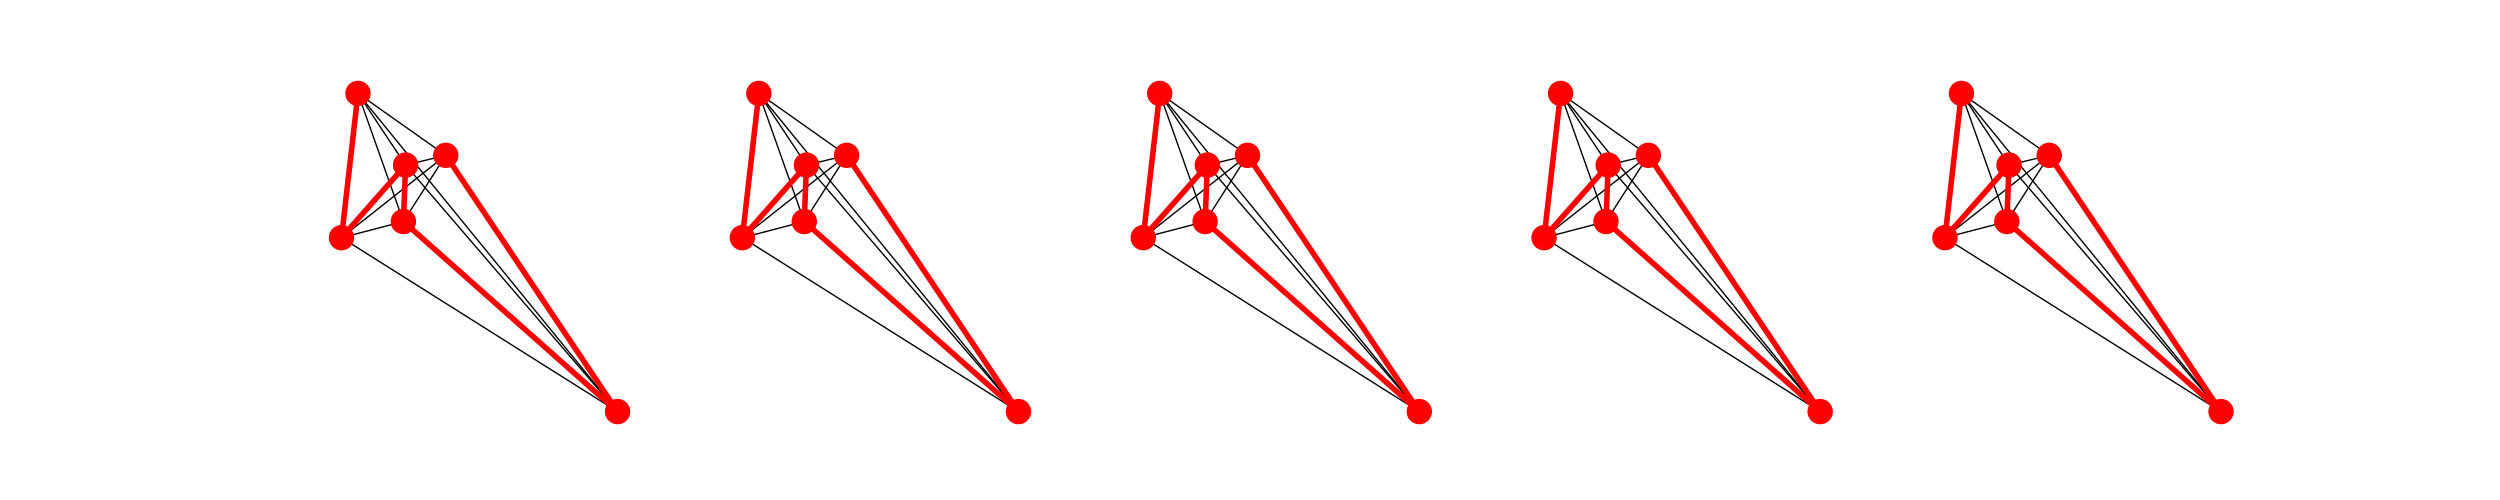 <?xml version="1.0" encoding="utf-8" standalone="no"?>
<!DOCTYPE svg PUBLIC "-//W3C//DTD SVG 1.1//EN"
  "http://www.w3.org/Graphics/SVG/1.1/DTD/svg11.dtd">
<!-- Created with matplotlib (http://matplotlib.org/) -->
<svg height="360pt" version="1.1" viewBox="0 0 1800 360" width="1800pt" xmlns="http://www.w3.org/2000/svg" xmlns:xlink="http://www.w3.org/1999/xlink">
 <defs>
  <style type="text/css">
*{stroke-linecap:butt;stroke-linejoin:round;}
  </style>
 </defs>
 <g id="figure_1">
  <g id="patch_1">
   <path d="M 0 360 
L 1800 360 
L 1800 0 
L 0 0 
z
" style="fill:#ffffff;"/>
  </g>
  <g id="axes_1">
   <g id="LineCollection_1">
    <path clip-path="url(#p564d436946)" d="M 292.029 118.848 
L 320.957 111.831 
" style="fill:none;stroke:#000000;"/>
    <path clip-path="url(#p564d436946)" d="M 292.029 118.848 
L 257.752 67.255 
" style="fill:none;stroke:#000000;"/>
    <path clip-path="url(#p564d436946)" d="M 292.029 118.848 
L 290.44 159.501 
" style="fill:none;stroke:#000000;"/>
    <path clip-path="url(#p564d436946)" d="M 292.029 118.848 
L 444.646 296.345 
" style="fill:none;stroke:#000000;"/>
    <path clip-path="url(#p564d436946)" d="M 292.029 118.848 
L 245.871 171.124 
" style="fill:none;stroke:#000000;"/>
    <path clip-path="url(#p564d436946)" d="M 320.957 111.831 
L 257.752 67.255 
" style="fill:none;stroke:#000000;"/>
    <path clip-path="url(#p564d436946)" d="M 320.957 111.831 
L 290.44 159.501 
" style="fill:none;stroke:#000000;"/>
    <path clip-path="url(#p564d436946)" d="M 320.957 111.831 
L 444.646 296.345 
" style="fill:none;stroke:#000000;"/>
    <path clip-path="url(#p564d436946)" d="M 320.957 111.831 
L 245.871 171.124 
" style="fill:none;stroke:#000000;"/>
    <path clip-path="url(#p564d436946)" d="M 257.752 67.255 
L 290.44 159.501 
" style="fill:none;stroke:#000000;"/>
    <path clip-path="url(#p564d436946)" d="M 257.752 67.255 
L 444.646 296.345 
" style="fill:none;stroke:#000000;"/>
    <path clip-path="url(#p564d436946)" d="M 257.752 67.255 
L 245.871 171.124 
" style="fill:none;stroke:#000000;"/>
    <path clip-path="url(#p564d436946)" d="M 290.44 159.501 
L 444.646 296.345 
" style="fill:none;stroke:#000000;"/>
    <path clip-path="url(#p564d436946)" d="M 290.44 159.501 
L 245.871 171.124 
" style="fill:none;stroke:#000000;"/>
    <path clip-path="url(#p564d436946)" d="M 444.646 296.345 
L 245.871 171.124 
" style="fill:none;stroke:#000000;"/>
   </g>
   <g id="LineCollection_2">
    <path clip-path="url(#p564d436946)" d="M 257.752 67.255 
L 245.871 171.124 
" style="fill:none;stroke:#ff0000;stroke-width:4;"/>
    <path clip-path="url(#p564d436946)" d="M 245.871 171.124 
L 292.029 118.848 
" style="fill:none;stroke:#ff0000;stroke-width:4;"/>
    <path clip-path="url(#p564d436946)" d="M 292.029 118.848 
L 290.44 159.501 
" style="fill:none;stroke:#ff0000;stroke-width:4;"/>
    <path clip-path="url(#p564d436946)" d="M 290.44 159.501 
L 444.646 296.345 
" style="fill:none;stroke:#ff0000;stroke-width:4;"/>
    <path clip-path="url(#p564d436946)" d="M 444.646 296.345 
L 320.957 111.831 
" style="fill:none;stroke:#ff0000;stroke-width:4;"/>
   </g>
   <g id="PathCollection_1">
    <defs>
     <path d="M 0 8.66 
C 2.297 8.66 4.5 7.748 6.124 6.124 
C 7.748 4.5 8.66 2.297 8.66 0 
C 8.66 -2.297 7.748 -4.5 6.124 -6.124 
C 4.5 -7.748 2.297 -8.66 0 -8.66 
C -2.297 -8.66 -4.5 -7.748 -6.124 -6.124 
C -7.748 -4.5 -8.66 -2.297 -8.66 0 
C -8.66 2.297 -7.748 4.5 -6.124 6.124 
C -4.5 7.748 -2.297 8.66 0 8.66 
z
" id="m901502e977" style="stroke:#ff0000;"/>
    </defs>
    <g clip-path="url(#p564d436946)">
     <use style="fill:#ff0000;stroke:#ff0000;" x="292.029" xlink:href="#m901502e977" y="118.848"/>
     <use style="fill:#ff0000;stroke:#ff0000;" x="320.957" xlink:href="#m901502e977" y="111.831"/>
     <use style="fill:#ff0000;stroke:#ff0000;" x="257.752" xlink:href="#m901502e977" y="67.255"/>
     <use style="fill:#ff0000;stroke:#ff0000;" x="290.44" xlink:href="#m901502e977" y="159.501"/>
     <use style="fill:#ff0000;stroke:#ff0000;" x="444.646" xlink:href="#m901502e977" y="296.345"/>
     <use style="fill:#ff0000;stroke:#ff0000;" x="245.871" xlink:href="#m901502e977" y="171.124"/>
    </g>
   </g>
  </g>
  <g id="axes_2">
   <g id="LineCollection_3">
    <path clip-path="url(#pdc37e61998)" d="M 580.65 118.848 
L 609.577 111.831 
" style="fill:none;stroke:#000000;"/>
    <path clip-path="url(#pdc37e61998)" d="M 580.65 118.848 
L 546.372 67.255 
" style="fill:none;stroke:#000000;"/>
    <path clip-path="url(#pdc37e61998)" d="M 580.65 118.848 
L 579.061 159.501 
" style="fill:none;stroke:#000000;"/>
    <path clip-path="url(#pdc37e61998)" d="M 580.65 118.848 
L 733.267 296.345 
" style="fill:none;stroke:#000000;"/>
    <path clip-path="url(#pdc37e61998)" d="M 580.65 118.848 
L 534.492 171.124 
" style="fill:none;stroke:#000000;"/>
    <path clip-path="url(#pdc37e61998)" d="M 609.577 111.831 
L 546.372 67.255 
" style="fill:none;stroke:#000000;"/>
    <path clip-path="url(#pdc37e61998)" d="M 609.577 111.831 
L 579.061 159.501 
" style="fill:none;stroke:#000000;"/>
    <path clip-path="url(#pdc37e61998)" d="M 609.577 111.831 
L 733.267 296.345 
" style="fill:none;stroke:#000000;"/>
    <path clip-path="url(#pdc37e61998)" d="M 609.577 111.831 
L 534.492 171.124 
" style="fill:none;stroke:#000000;"/>
    <path clip-path="url(#pdc37e61998)" d="M 546.372 67.255 
L 579.061 159.501 
" style="fill:none;stroke:#000000;"/>
    <path clip-path="url(#pdc37e61998)" d="M 546.372 67.255 
L 733.267 296.345 
" style="fill:none;stroke:#000000;"/>
    <path clip-path="url(#pdc37e61998)" d="M 546.372 67.255 
L 534.492 171.124 
" style="fill:none;stroke:#000000;"/>
    <path clip-path="url(#pdc37e61998)" d="M 579.061 159.501 
L 733.267 296.345 
" style="fill:none;stroke:#000000;"/>
    <path clip-path="url(#pdc37e61998)" d="M 579.061 159.501 
L 534.492 171.124 
" style="fill:none;stroke:#000000;"/>
    <path clip-path="url(#pdc37e61998)" d="M 733.267 296.345 
L 534.492 171.124 
" style="fill:none;stroke:#000000;"/>
   </g>
   <g id="LineCollection_4">
    <path clip-path="url(#pdc37e61998)" d="M 546.372 67.255 
L 534.492 171.124 
" style="fill:none;stroke:#ff0000;stroke-width:4;"/>
    <path clip-path="url(#pdc37e61998)" d="M 534.492 171.124 
L 580.65 118.848 
" style="fill:none;stroke:#ff0000;stroke-width:4;"/>
    <path clip-path="url(#pdc37e61998)" d="M 580.65 118.848 
L 579.061 159.501 
" style="fill:none;stroke:#ff0000;stroke-width:4;"/>
    <path clip-path="url(#pdc37e61998)" d="M 579.061 159.501 
L 733.267 296.345 
" style="fill:none;stroke:#ff0000;stroke-width:4;"/>
    <path clip-path="url(#pdc37e61998)" d="M 733.267 296.345 
L 609.577 111.831 
" style="fill:none;stroke:#ff0000;stroke-width:4;"/>
   </g>
   <g id="PathCollection_2">
    <g clip-path="url(#pdc37e61998)">
     <use style="fill:#ff0000;stroke:#ff0000;" x="580.65" xlink:href="#m901502e977" y="118.848"/>
     <use style="fill:#ff0000;stroke:#ff0000;" x="609.577" xlink:href="#m901502e977" y="111.831"/>
     <use style="fill:#ff0000;stroke:#ff0000;" x="546.372" xlink:href="#m901502e977" y="67.255"/>
     <use style="fill:#ff0000;stroke:#ff0000;" x="579.061" xlink:href="#m901502e977" y="159.501"/>
     <use style="fill:#ff0000;stroke:#ff0000;" x="733.267" xlink:href="#m901502e977" y="296.345"/>
     <use style="fill:#ff0000;stroke:#ff0000;" x="534.492" xlink:href="#m901502e977" y="171.124"/>
    </g>
   </g>
  </g>
  <g id="axes_3">
   <g id="LineCollection_5">
    <path clip-path="url(#pfa533dae32)" d="M 869.27 118.848 
L 898.198 111.831 
" style="fill:none;stroke:#000000;"/>
    <path clip-path="url(#pfa533dae32)" d="M 869.27 118.848 
L 834.993 67.255 
" style="fill:none;stroke:#000000;"/>
    <path clip-path="url(#pfa533dae32)" d="M 869.27 118.848 
L 867.682 159.501 
" style="fill:none;stroke:#000000;"/>
    <path clip-path="url(#pfa533dae32)" d="M 869.27 118.848 
L 1021.887 296.345 
" style="fill:none;stroke:#000000;"/>
    <path clip-path="url(#pfa533dae32)" d="M 869.27 118.848 
L 823.113 171.124 
" style="fill:none;stroke:#000000;"/>
    <path clip-path="url(#pfa533dae32)" d="M 898.198 111.831 
L 834.993 67.255 
" style="fill:none;stroke:#000000;"/>
    <path clip-path="url(#pfa533dae32)" d="M 898.198 111.831 
L 867.682 159.501 
" style="fill:none;stroke:#000000;"/>
    <path clip-path="url(#pfa533dae32)" d="M 898.198 111.831 
L 1021.887 296.345 
" style="fill:none;stroke:#000000;"/>
    <path clip-path="url(#pfa533dae32)" d="M 898.198 111.831 
L 823.113 171.124 
" style="fill:none;stroke:#000000;"/>
    <path clip-path="url(#pfa533dae32)" d="M 834.993 67.255 
L 867.682 159.501 
" style="fill:none;stroke:#000000;"/>
    <path clip-path="url(#pfa533dae32)" d="M 834.993 67.255 
L 1021.887 296.345 
" style="fill:none;stroke:#000000;"/>
    <path clip-path="url(#pfa533dae32)" d="M 834.993 67.255 
L 823.113 171.124 
" style="fill:none;stroke:#000000;"/>
    <path clip-path="url(#pfa533dae32)" d="M 867.682 159.501 
L 1021.887 296.345 
" style="fill:none;stroke:#000000;"/>
    <path clip-path="url(#pfa533dae32)" d="M 867.682 159.501 
L 823.113 171.124 
" style="fill:none;stroke:#000000;"/>
    <path clip-path="url(#pfa533dae32)" d="M 1021.887 296.345 
L 823.113 171.124 
" style="fill:none;stroke:#000000;"/>
   </g>
   <g id="LineCollection_6">
    <path clip-path="url(#pfa533dae32)" d="M 834.993 67.255 
L 823.113 171.124 
" style="fill:none;stroke:#ff0000;stroke-width:4;"/>
    <path clip-path="url(#pfa533dae32)" d="M 823.113 171.124 
L 869.27 118.848 
" style="fill:none;stroke:#ff0000;stroke-width:4;"/>
    <path clip-path="url(#pfa533dae32)" d="M 869.27 118.848 
L 867.682 159.501 
" style="fill:none;stroke:#ff0000;stroke-width:4;"/>
    <path clip-path="url(#pfa533dae32)" d="M 867.682 159.501 
L 1021.887 296.345 
" style="fill:none;stroke:#ff0000;stroke-width:4;"/>
    <path clip-path="url(#pfa533dae32)" d="M 1021.887 296.345 
L 898.198 111.831 
" style="fill:none;stroke:#ff0000;stroke-width:4;"/>
   </g>
   <g id="PathCollection_3">
    <g clip-path="url(#pfa533dae32)">
     <use style="fill:#ff0000;stroke:#ff0000;" x="869.27" xlink:href="#m901502e977" y="118.848"/>
     <use style="fill:#ff0000;stroke:#ff0000;" x="898.198" xlink:href="#m901502e977" y="111.831"/>
     <use style="fill:#ff0000;stroke:#ff0000;" x="834.993" xlink:href="#m901502e977" y="67.255"/>
     <use style="fill:#ff0000;stroke:#ff0000;" x="867.682" xlink:href="#m901502e977" y="159.501"/>
     <use style="fill:#ff0000;stroke:#ff0000;" x="1021.887" xlink:href="#m901502e977" y="296.345"/>
     <use style="fill:#ff0000;stroke:#ff0000;" x="823.113" xlink:href="#m901502e977" y="171.124"/>
    </g>
   </g>
  </g>
  <g id="axes_4">
   <g id="LineCollection_7">
    <path clip-path="url(#p711ac92c6d)" d="M 1157.891 118.848 
L 1186.819 111.831 
" style="fill:none;stroke:#000000;"/>
    <path clip-path="url(#p711ac92c6d)" d="M 1157.891 118.848 
L 1123.614 67.255 
" style="fill:none;stroke:#000000;"/>
    <path clip-path="url(#p711ac92c6d)" d="M 1157.891 118.848 
L 1156.302 159.501 
" style="fill:none;stroke:#000000;"/>
    <path clip-path="url(#p711ac92c6d)" d="M 1157.891 118.848 
L 1310.508 296.345 
" style="fill:none;stroke:#000000;"/>
    <path clip-path="url(#p711ac92c6d)" d="M 1157.891 118.848 
L 1111.733 171.124 
" style="fill:none;stroke:#000000;"/>
    <path clip-path="url(#p711ac92c6d)" d="M 1186.819 111.831 
L 1123.614 67.255 
" style="fill:none;stroke:#000000;"/>
    <path clip-path="url(#p711ac92c6d)" d="M 1186.819 111.831 
L 1156.302 159.501 
" style="fill:none;stroke:#000000;"/>
    <path clip-path="url(#p711ac92c6d)" d="M 1186.819 111.831 
L 1310.508 296.345 
" style="fill:none;stroke:#000000;"/>
    <path clip-path="url(#p711ac92c6d)" d="M 1186.819 111.831 
L 1111.733 171.124 
" style="fill:none;stroke:#000000;"/>
    <path clip-path="url(#p711ac92c6d)" d="M 1123.614 67.255 
L 1156.302 159.501 
" style="fill:none;stroke:#000000;"/>
    <path clip-path="url(#p711ac92c6d)" d="M 1123.614 67.255 
L 1310.508 296.345 
" style="fill:none;stroke:#000000;"/>
    <path clip-path="url(#p711ac92c6d)" d="M 1123.614 67.255 
L 1111.733 171.124 
" style="fill:none;stroke:#000000;"/>
    <path clip-path="url(#p711ac92c6d)" d="M 1156.302 159.501 
L 1310.508 296.345 
" style="fill:none;stroke:#000000;"/>
    <path clip-path="url(#p711ac92c6d)" d="M 1156.302 159.501 
L 1111.733 171.124 
" style="fill:none;stroke:#000000;"/>
    <path clip-path="url(#p711ac92c6d)" d="M 1310.508 296.345 
L 1111.733 171.124 
" style="fill:none;stroke:#000000;"/>
   </g>
   <g id="LineCollection_8">
    <path clip-path="url(#p711ac92c6d)" d="M 1123.614 67.255 
L 1111.733 171.124 
" style="fill:none;stroke:#ff0000;stroke-width:4;"/>
    <path clip-path="url(#p711ac92c6d)" d="M 1111.733 171.124 
L 1157.891 118.848 
" style="fill:none;stroke:#ff0000;stroke-width:4;"/>
    <path clip-path="url(#p711ac92c6d)" d="M 1157.891 118.848 
L 1156.302 159.501 
" style="fill:none;stroke:#ff0000;stroke-width:4;"/>
    <path clip-path="url(#p711ac92c6d)" d="M 1156.302 159.501 
L 1310.508 296.345 
" style="fill:none;stroke:#ff0000;stroke-width:4;"/>
    <path clip-path="url(#p711ac92c6d)" d="M 1310.508 296.345 
L 1186.819 111.831 
" style="fill:none;stroke:#ff0000;stroke-width:4;"/>
   </g>
   <g id="PathCollection_4">
    <g clip-path="url(#p711ac92c6d)">
     <use style="fill:#ff0000;stroke:#ff0000;" x="1157.891" xlink:href="#m901502e977" y="118.848"/>
     <use style="fill:#ff0000;stroke:#ff0000;" x="1186.819" xlink:href="#m901502e977" y="111.831"/>
     <use style="fill:#ff0000;stroke:#ff0000;" x="1123.614" xlink:href="#m901502e977" y="67.255"/>
     <use style="fill:#ff0000;stroke:#ff0000;" x="1156.302" xlink:href="#m901502e977" y="159.501"/>
     <use style="fill:#ff0000;stroke:#ff0000;" x="1310.508" xlink:href="#m901502e977" y="296.345"/>
     <use style="fill:#ff0000;stroke:#ff0000;" x="1111.733" xlink:href="#m901502e977" y="171.124"/>
    </g>
   </g>
  </g>
  <g id="axes_5">
   <g id="LineCollection_9">
    <path clip-path="url(#pc0cdf4df45)" d="M 1446.512 118.848 
L 1475.44 111.831 
" style="fill:none;stroke:#000000;"/>
    <path clip-path="url(#pc0cdf4df45)" d="M 1446.512 118.848 
L 1412.234 67.255 
" style="fill:none;stroke:#000000;"/>
    <path clip-path="url(#pc0cdf4df45)" d="M 1446.512 118.848 
L 1444.923 159.501 
" style="fill:none;stroke:#000000;"/>
    <path clip-path="url(#pc0cdf4df45)" d="M 1446.512 118.848 
L 1599.129 296.345 
" style="fill:none;stroke:#000000;"/>
    <path clip-path="url(#pc0cdf4df45)" d="M 1446.512 118.848 
L 1400.354 171.124 
" style="fill:none;stroke:#000000;"/>
    <path clip-path="url(#pc0cdf4df45)" d="M 1475.44 111.831 
L 1412.234 67.255 
" style="fill:none;stroke:#000000;"/>
    <path clip-path="url(#pc0cdf4df45)" d="M 1475.44 111.831 
L 1444.923 159.501 
" style="fill:none;stroke:#000000;"/>
    <path clip-path="url(#pc0cdf4df45)" d="M 1475.44 111.831 
L 1599.129 296.345 
" style="fill:none;stroke:#000000;"/>
    <path clip-path="url(#pc0cdf4df45)" d="M 1475.44 111.831 
L 1400.354 171.124 
" style="fill:none;stroke:#000000;"/>
    <path clip-path="url(#pc0cdf4df45)" d="M 1412.234 67.255 
L 1444.923 159.501 
" style="fill:none;stroke:#000000;"/>
    <path clip-path="url(#pc0cdf4df45)" d="M 1412.234 67.255 
L 1599.129 296.345 
" style="fill:none;stroke:#000000;"/>
    <path clip-path="url(#pc0cdf4df45)" d="M 1412.234 67.255 
L 1400.354 171.124 
" style="fill:none;stroke:#000000;"/>
    <path clip-path="url(#pc0cdf4df45)" d="M 1444.923 159.501 
L 1599.129 296.345 
" style="fill:none;stroke:#000000;"/>
    <path clip-path="url(#pc0cdf4df45)" d="M 1444.923 159.501 
L 1400.354 171.124 
" style="fill:none;stroke:#000000;"/>
    <path clip-path="url(#pc0cdf4df45)" d="M 1599.129 296.345 
L 1400.354 171.124 
" style="fill:none;stroke:#000000;"/>
   </g>
   <g id="LineCollection_10">
    <path clip-path="url(#pc0cdf4df45)" d="M 1412.234 67.255 
L 1400.354 171.124 
" style="fill:none;stroke:#ff0000;stroke-width:4;"/>
    <path clip-path="url(#pc0cdf4df45)" d="M 1400.354 171.124 
L 1446.512 118.848 
" style="fill:none;stroke:#ff0000;stroke-width:4;"/>
    <path clip-path="url(#pc0cdf4df45)" d="M 1446.512 118.848 
L 1444.923 159.501 
" style="fill:none;stroke:#ff0000;stroke-width:4;"/>
    <path clip-path="url(#pc0cdf4df45)" d="M 1444.923 159.501 
L 1599.129 296.345 
" style="fill:none;stroke:#ff0000;stroke-width:4;"/>
    <path clip-path="url(#pc0cdf4df45)" d="M 1599.129 296.345 
L 1475.44 111.831 
" style="fill:none;stroke:#ff0000;stroke-width:4;"/>
   </g>
   <g id="PathCollection_5">
    <g clip-path="url(#pc0cdf4df45)">
     <use style="fill:#ff0000;stroke:#ff0000;" x="1446.512" xlink:href="#m901502e977" y="118.848"/>
     <use style="fill:#ff0000;stroke:#ff0000;" x="1475.44" xlink:href="#m901502e977" y="111.831"/>
     <use style="fill:#ff0000;stroke:#ff0000;" x="1412.234" xlink:href="#m901502e977" y="67.255"/>
     <use style="fill:#ff0000;stroke:#ff0000;" x="1444.923" xlink:href="#m901502e977" y="159.501"/>
     <use style="fill:#ff0000;stroke:#ff0000;" x="1599.129" xlink:href="#m901502e977" y="296.345"/>
     <use style="fill:#ff0000;stroke:#ff0000;" x="1400.354" xlink:href="#m901502e977" y="171.124"/>
    </g>
   </g>
  </g>
 </g>
 <defs>
  <clipPath id="p564d436946">
   <rect height="277.2" width="240.517" x="225" y="43.2"/>
  </clipPath>
  <clipPath id="pdc37e61998">
   <rect height="277.2" width="240.517" x="513.621" y="43.2"/>
  </clipPath>
  <clipPath id="pfa533dae32">
   <rect height="277.2" width="240.517" x="802.241" y="43.2"/>
  </clipPath>
  <clipPath id="p711ac92c6d">
   <rect height="277.2" width="240.517" x="1090.862" y="43.2"/>
  </clipPath>
  <clipPath id="pc0cdf4df45">
   <rect height="277.2" width="240.517" x="1379.483" y="43.2"/>
  </clipPath>
 </defs>
</svg>
